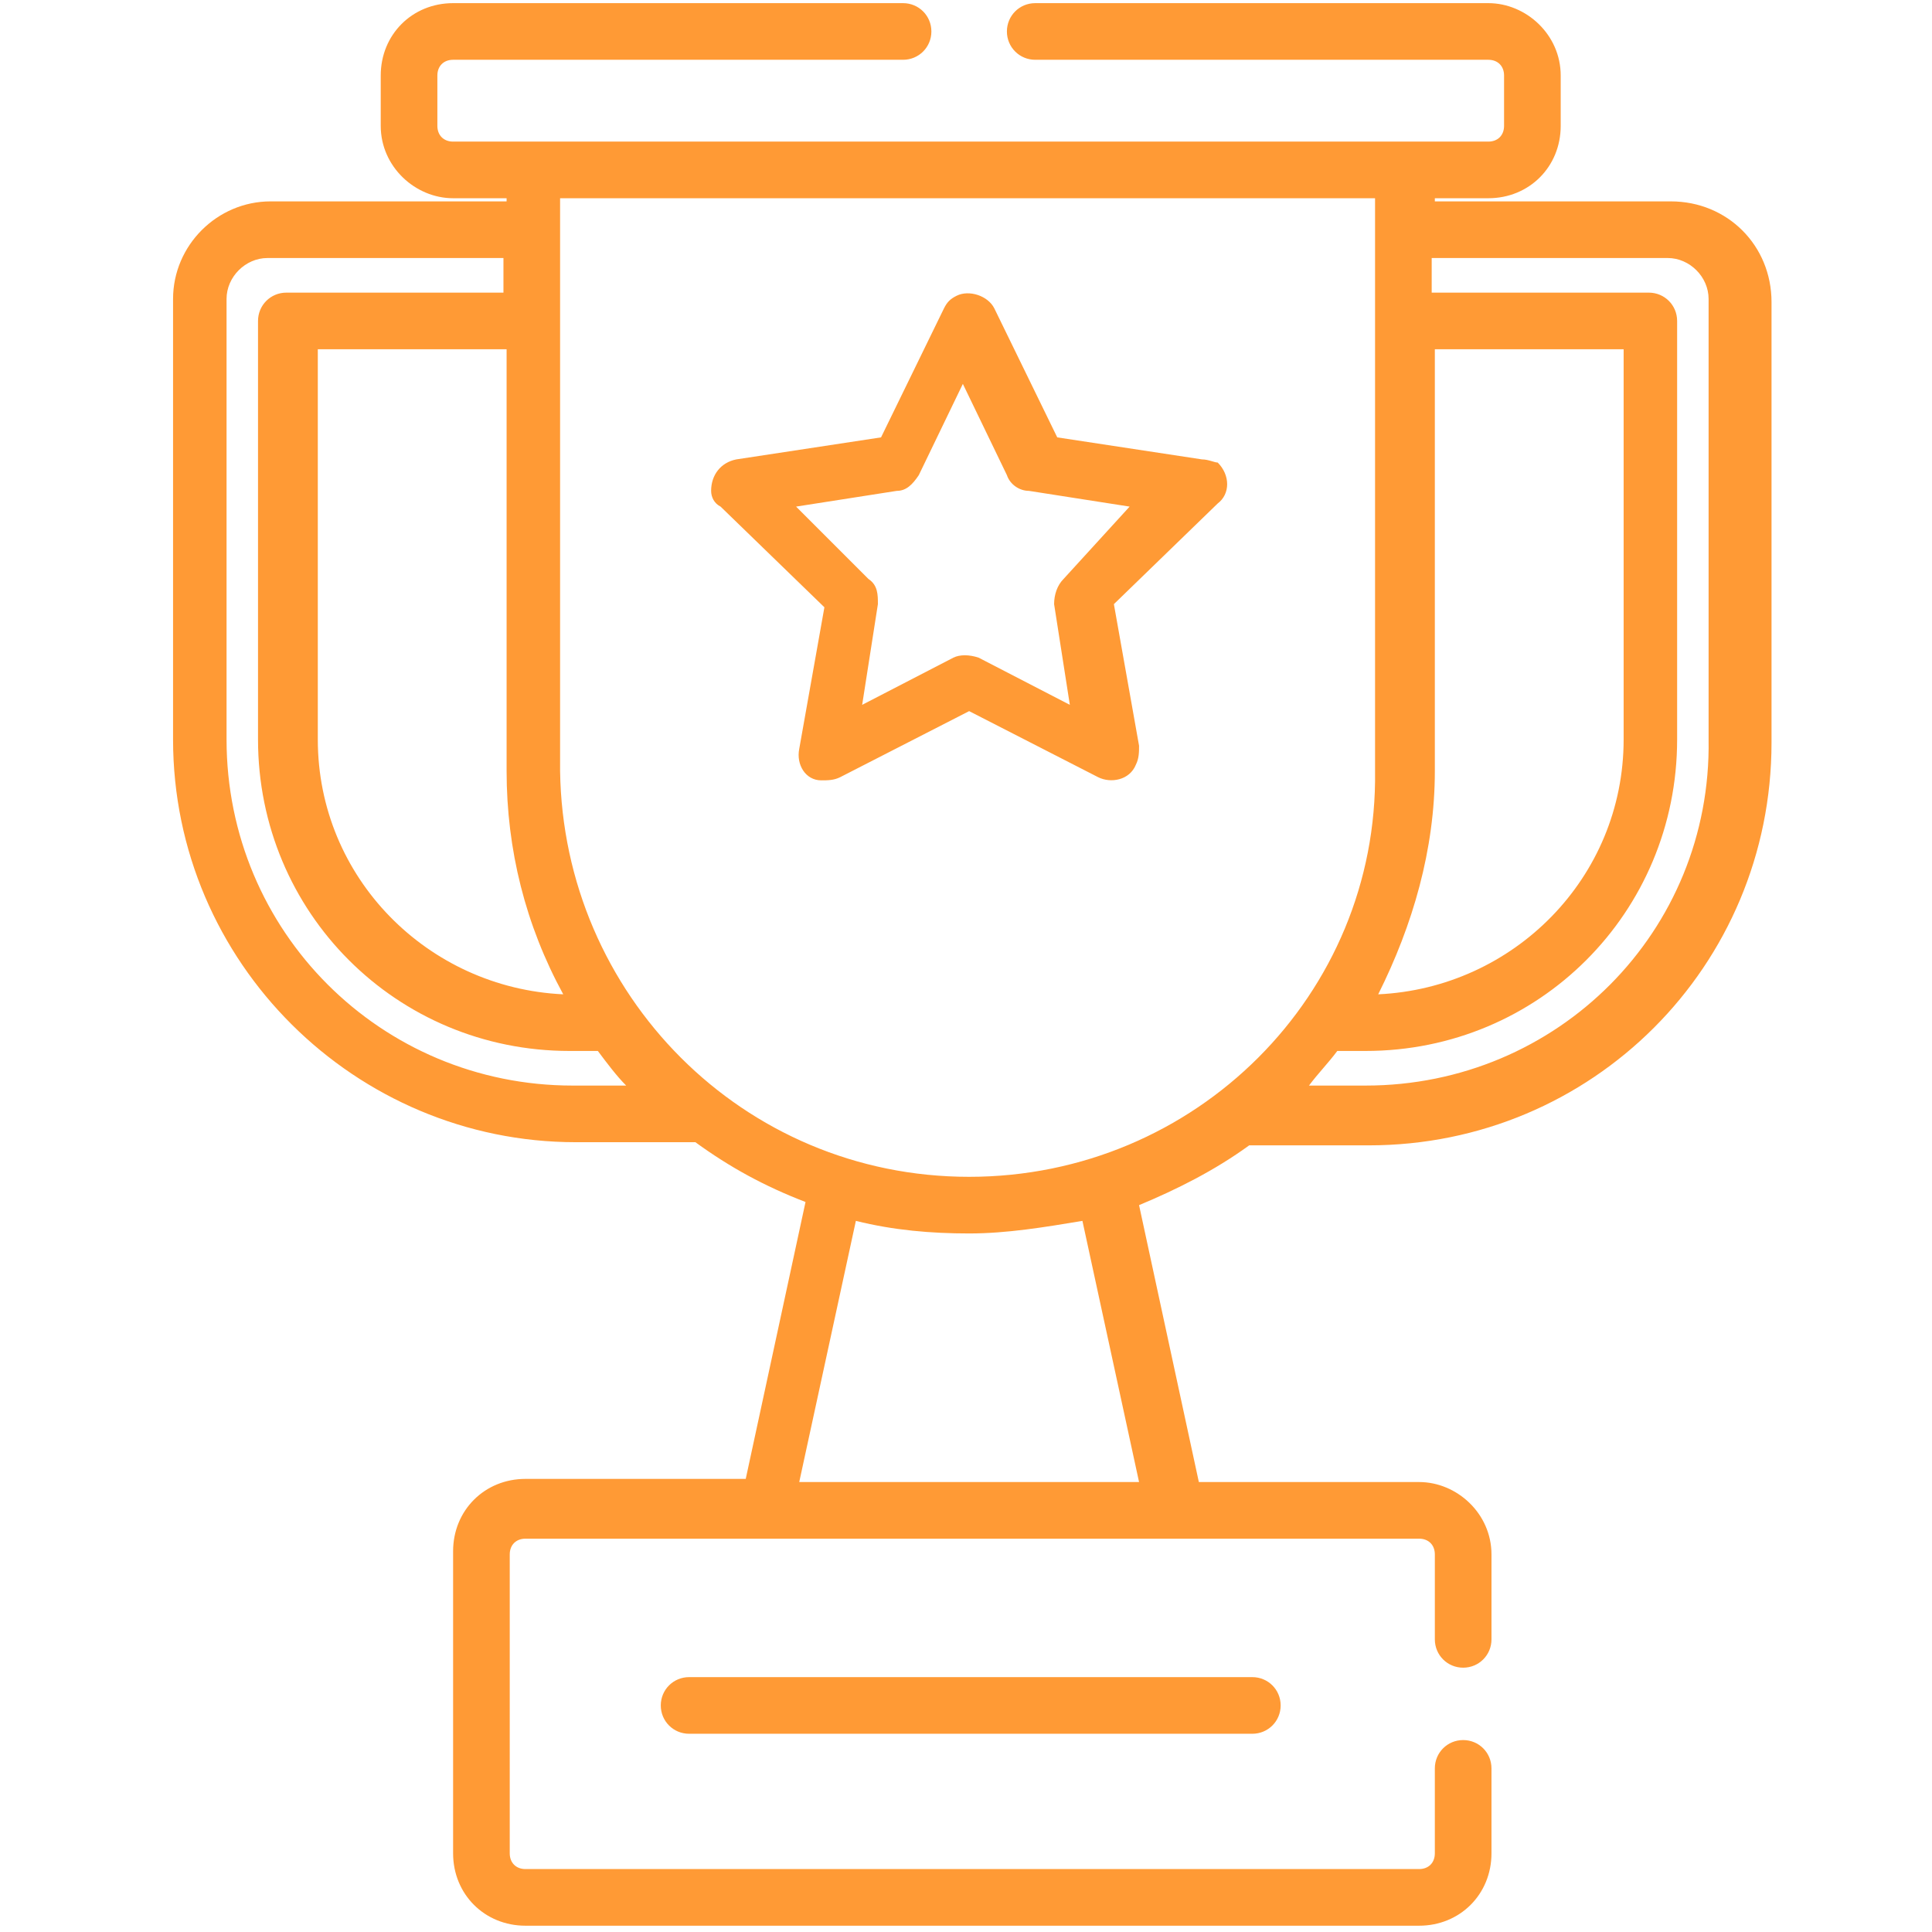 <?xml version="1.0" encoding="utf-8"?>
<!-- Generator: Adobe Illustrator 19.0.0, SVG Export Plug-In . SVG Version: 6.00 Build 0)  -->
<svg version="1.1" id="Layer_1" xmlns="http://www.w3.org/2000/svg" xmlns:xlink="http://www.w3.org/1999/xlink" x="0px" y="0px"
	 viewBox="-448 250.6 61.4 61.4" style="enable-background:new -448 250.6 61.4 61.4;" xml:space="preserve">
<style type="text/css">
	.st0{fill:#ff9a35;}
</style>
<path id="Forma_1" class="st0" d="M-394.9,257h-7.5v-0.1h1.7c1.3,0,2.3-1,2.3-2.3v-1.6c0-1.3-1.1-2.3-2.3-2.3h-14.4
	c-0.5,0-0.9,0.4-0.9,0.9s0.4,0.9,0.9,0.9l0,0h14.4c0.3,0,0.5,0.2,0.5,0.5v1.6c0,0.3-0.2,0.5-0.5,0.5h-32.9c-0.3,0-0.5-0.2-0.5-0.5
	v-1.6c0-0.3,0.2-0.5,0.5-0.5h14.3c0.5,0,0.9-0.4,0.9-0.9s-0.4-0.9-0.9-0.9h-14.3c-1.3,0-2.3,1-2.3,2.3v1.6c0,1.3,1.1,2.3,2.3,2.3
	h1.7v0.1h-7.5c-1.7,0-3.1,1.4-3.1,3.1v14c0,7.1,5.8,12.8,12.8,12.8h3.8c1.1,0.8,2.2,1.4,3.5,1.9l-1.9,8.8h-7c-1.3,0-2.3,1-2.3,2.3
	v9.6c0,1.3,1,2.3,2.3,2.3h28.4c1.3,0,2.3-1,2.3-2.3v-2.7c0-0.5-0.4-0.9-0.9-0.9c-0.5,0-0.9,0.4-0.9,0.9v2.7c0,0.3-0.2,0.5-0.5,0.5
	h-28.4c-0.3,0-0.5-0.2-0.5-0.5V300c0-0.3,0.2-0.5,0.5-0.5h28.4c0.3,0,0.5,0.2,0.5,0.5v2.7c0,0.5,0.4,0.9,0.9,0.9
	c0.5,0,0.9-0.4,0.9-0.9V300c0-1.3-1.1-2.3-2.3-2.3h-7l-1.9-8.8c1.2-0.5,2.4-1.1,3.5-1.9h3.8c7.1,0,12.8-5.7,12.8-12.8v-14
	C-391.7,258.4-393.1,257-394.9,257z M-431.9,261.7v13.4c0,2.5,0.6,4.9,1.8,7.1c-4.3-0.2-7.8-3.7-7.8-8.1v-12.4H-431.9z
	 M-429.8,285.1c-6.1,0-11-4.9-11-11v-14c0-0.7,0.6-1.3,1.3-1.3h7.5v1.1h-6.9c-0.5,0-0.9,0.4-0.9,0.9l0,0v13.3c0,5.5,4.4,9.9,9.9,9.9
	h0.9c0.3,0.4,0.6,0.8,0.9,1.1L-429.8,285.1L-429.8,285.1z M-411.8,297.7h-10.8l1.8-8.3c1.2,0.3,2.4,0.4,3.6,0.4
	c1.2,0,2.4-0.2,3.6-0.4L-411.8,297.7z M-417.2,288c-7.2,0-12.9-5.8-13-12.9v-18.2h25.9v18.2C-404.2,282.2-410,288-417.2,288z
	 M-402.4,275.1v-13.4h6v12.4c0,4.4-3.5,7.9-7.8,8.1C-403.1,280-402.4,277.6-402.4,275.1z M-404.6,285.1h-1.8
	c0.3-0.4,0.6-0.7,0.9-1.1h0.9c5.5,0,9.9-4.4,9.9-9.9v-13.3c0-0.5-0.4-0.9-0.9-0.9c0,0,0,0,0,0h-6.9v-1.1h7.5c0.7,0,1.3,0.6,1.3,1.3
	v14l0,0C-393.6,280.2-398.5,285.1-404.6,285.1L-404.6,285.1z M-408.2,303.9h-17.9c-0.5,0-0.9,0.4-0.9,0.9s0.4,0.9,0.9,0.9h17.9
	c0.5,0,0.9-0.4,0.9-0.9C-407.3,304.3-407.7,303.9-408.2,303.9L-408.2,303.9z M-409.8,265.2l-4.6-0.7l-2-4.1
	c-0.2-0.4-0.8-0.6-1.2-0.4c-0.2,0.1-0.3,0.2-0.4,0.4l-2,4.1l-4.6,0.7c-0.5,0.1-0.8,0.5-0.8,1c0,0.2,0.1,0.4,0.3,0.5l3.3,3.2
	l-0.8,4.5c-0.1,0.5,0.2,1,0.7,1c0.2,0,0.4,0,0.6-0.1l4.1-2.1l4.1,2.1c0.4,0.2,1,0.1,1.2-0.4c0.1-0.2,0.1-0.4,0.1-0.6l-0.8-4.5
	l3.3-3.2c0.4-0.3,0.4-0.9,0-1.3C-409.4,265.3-409.6,265.2-409.8,265.2L-409.8,265.2z M-414.2,269c-0.2,0.2-0.3,0.5-0.3,0.8l0.5,3.2
	l-2.9-1.5c-0.3-0.1-0.6-0.1-0.8,0l-2.9,1.5l0.5-3.2c0-0.3,0-0.6-0.3-0.8l-2.3-2.3l3.2-0.5c0.3,0,0.5-0.2,0.7-0.5l1.4-2.9l1.4,2.9
	c0.1,0.3,0.4,0.5,0.7,0.5l3.2,0.5L-414.2,269z"/>
</svg>

